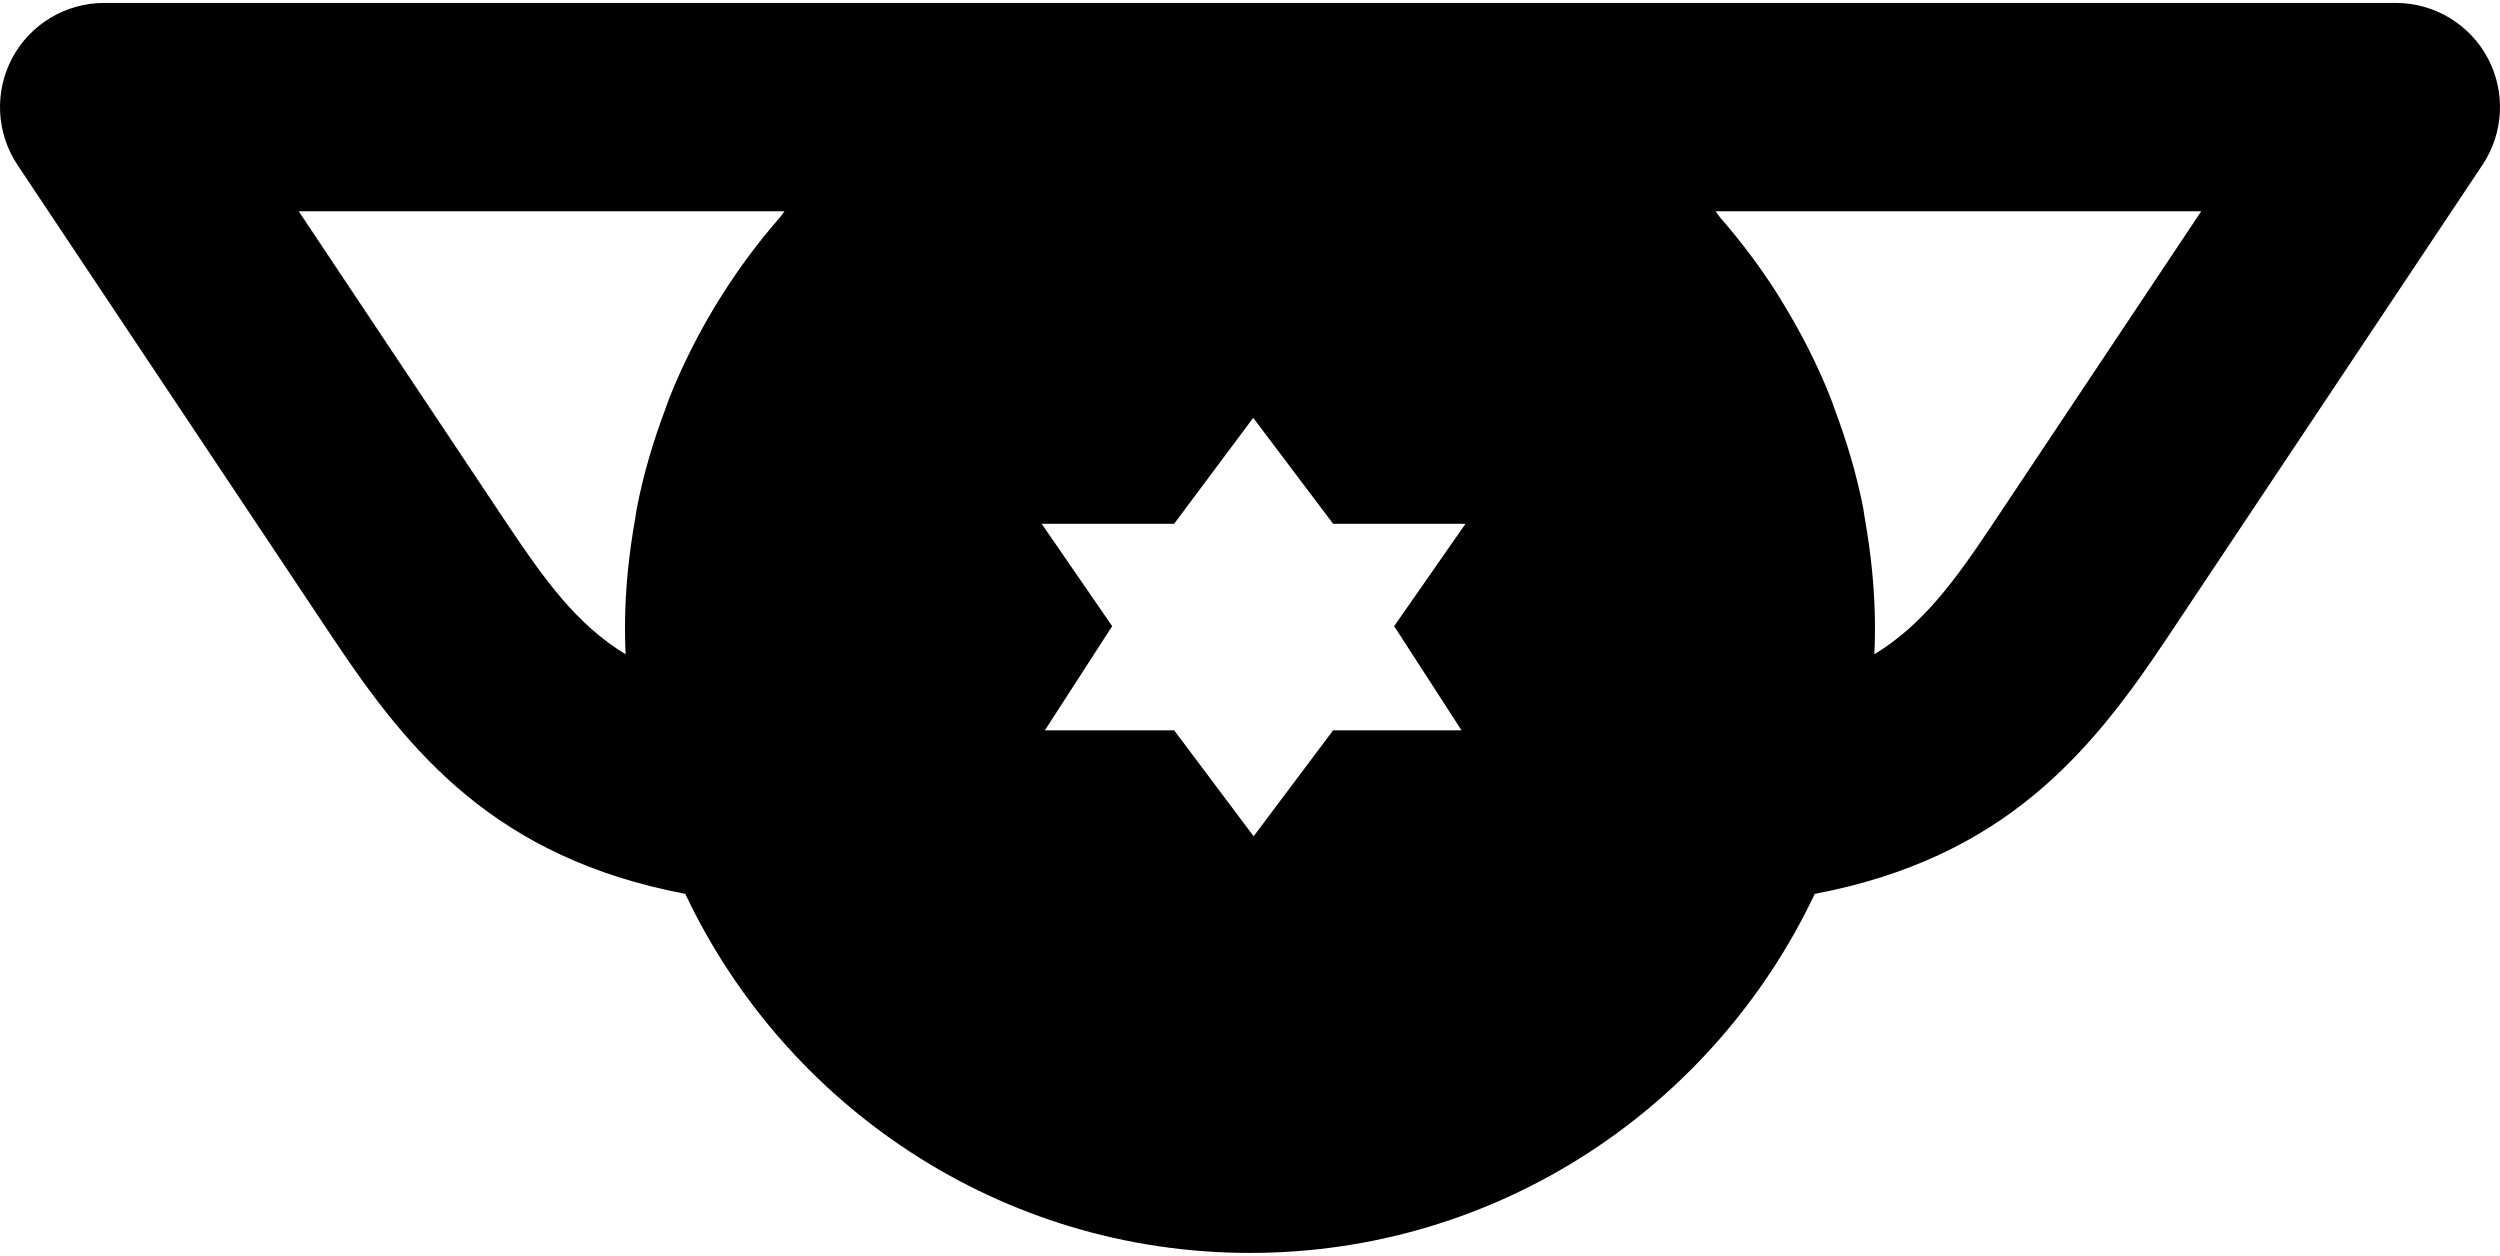 <svg width="213" height="107" viewBox="0 0 213 107" fill="none" xmlns="http://www.w3.org/2000/svg">
<path d="M211.95 4.936C210.406 2.052 207.397 0.25 204.122 0.25H106.498H8.874C5.599 0.25 2.591 2.052 1.046 4.936C-0.489 7.821 -0.329 11.318 1.49 14.051L28.417 54.441C34.913 64.185 42.261 73.087 58.387 76.158C66.916 94.209 85.252 106.75 106.498 106.75C127.754 106.75 146.081 94.209 154.618 76.158C170.744 73.087 178.083 64.185 184.58 54.441L211.506 14.051C213.326 11.318 213.495 7.821 211.95 4.936ZM66.463 18.506C64.653 20.574 63.002 22.784 61.529 25.118C61.289 25.482 61.068 25.863 60.837 26.236C59.399 28.641 58.139 31.144 57.083 33.771C56.941 34.126 56.816 34.499 56.683 34.863C55.663 37.578 54.82 40.383 54.261 43.294C54.207 43.551 54.181 43.818 54.136 44.084C53.586 47.146 53.249 50.279 53.249 53.5C53.249 54.246 53.267 55 53.302 55.746C49.122 53.198 46.415 49.427 43.185 44.599L25.453 18H66.836C66.703 18.16 66.605 18.346 66.463 18.506ZM124.523 62.224H113.581L106.809 71.25L100.038 62.224H89.024L94.757 53.349L88.748 44.625H100.037L106.773 35.599L113.581 44.625H124.861L118.782 53.349L124.523 62.224ZM169.812 44.599C166.591 49.426 163.875 53.198 159.695 55.746C159.73 55 159.748 54.246 159.748 53.5C159.748 50.288 159.411 47.146 158.869 44.093C158.816 43.827 158.798 43.552 158.745 43.286C158.177 40.384 157.334 37.579 156.313 34.864C156.18 34.499 156.065 34.127 155.914 33.772C154.867 31.145 153.598 28.642 152.16 26.246C151.938 25.864 151.707 25.482 151.476 25.11C149.994 22.775 148.343 20.575 146.533 18.507C146.4 18.347 146.302 18.161 146.16 18.001H187.544L169.812 44.599Z" fill="black"/>
</svg>
